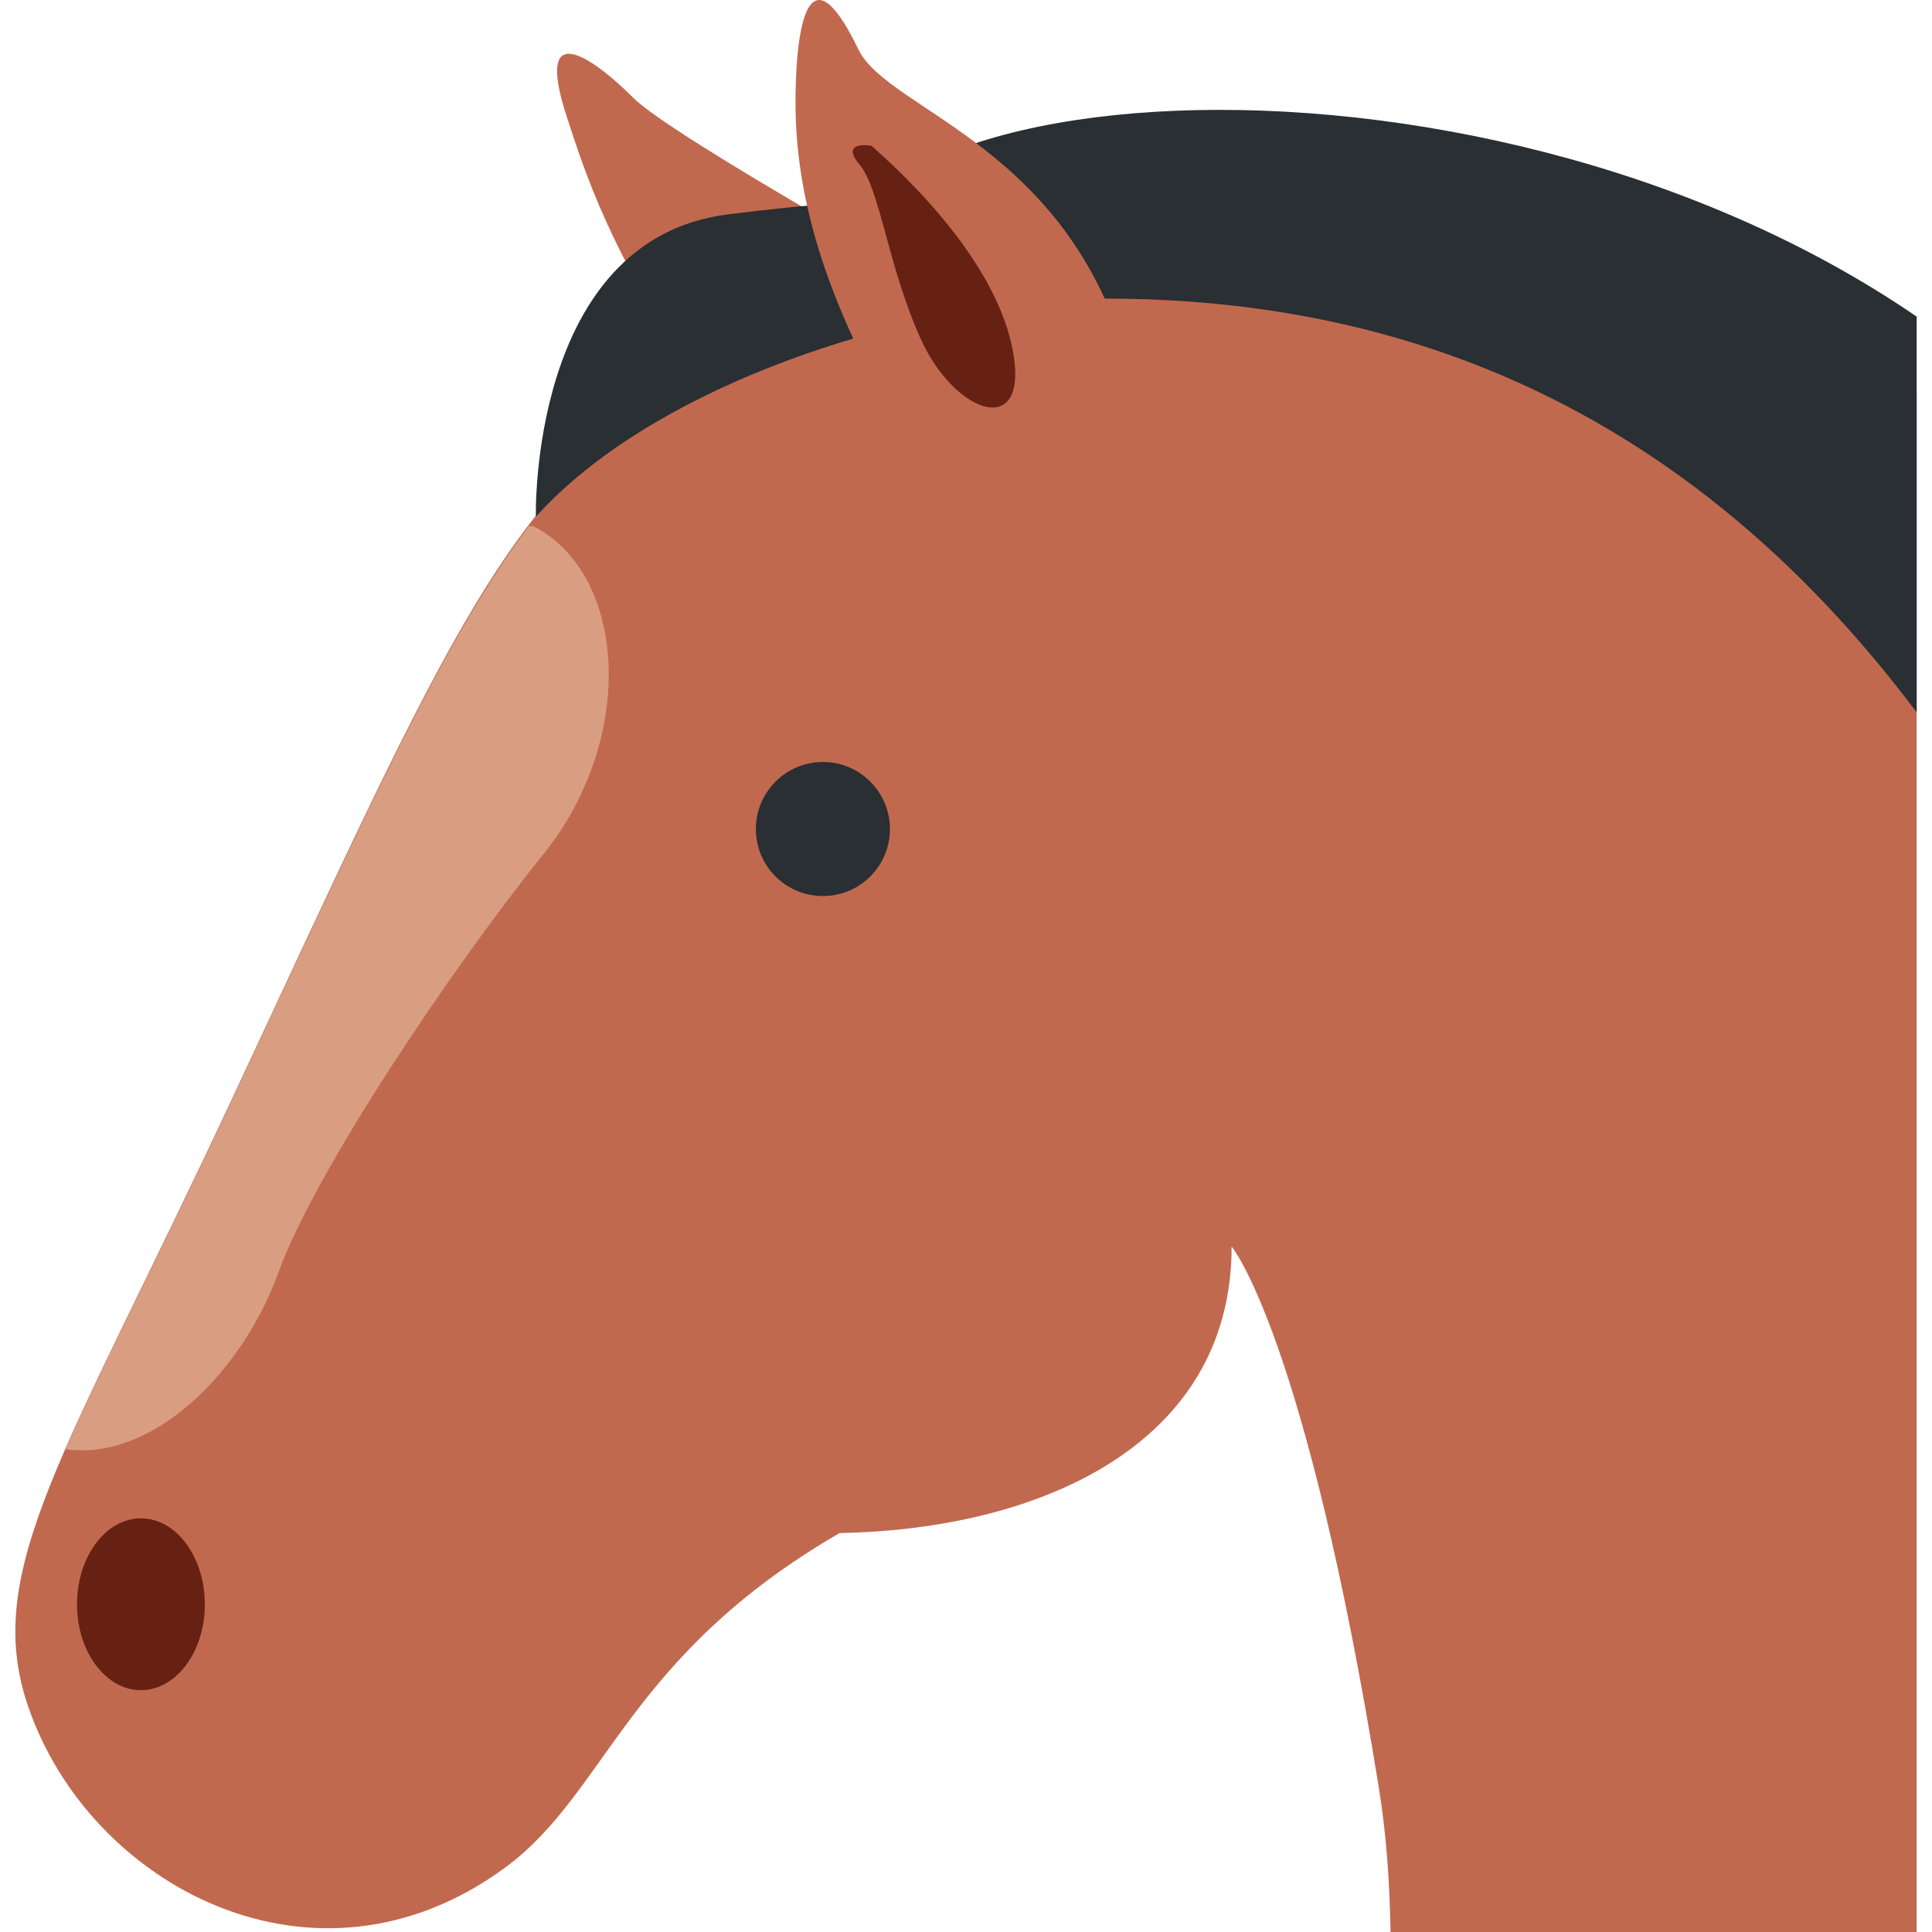 <?xml version="1.0" encoding="iso-8859-1"?>
<!-- Generator: Adobe Illustrator 19.0.0, SVG Export Plug-In . SVG Version: 6.00 Build 0)  -->
<svg version="1.1" id="Capa_1" xmlns="http://www.w3.org/2000/svg" xmlns:xlink="http://www.w3.org/1999/xlink" x="0px" y="0px"
	 viewBox="0 0 510.087 510.087" style="enable-background:new 0 0 510.087 510.087;" xml:space="preserve">
<g transform="matrix(1.25 0 0 -1.25 0 45)">
	<g>
		<g>
			<path style="fill:#C1694F;" d="M260.138-227.287c0,0,15.633-18.603,31.095-114.313c1.627-10.047,2.298-20.196,2.469-30.47H404.83
				V-47.2C354.915-7.696,286.501,0.45,203.693-27.209c0,0-61.531,34.133-69.939,42.553c-8.181,8.181-21.129,17.692-14.052-3.982
				c4.142-12.663,8.693-26.999,26.84-55.319c-39.094-23.165-51.348-53.248-97.371-151.802
				C14.026-271.035-3.872-295.474,5.879-324.237c12.857-37.968,60.484-63.659,100.625-34.372
				c21.834,15.929,25.554,44.521,70.827,70.804C218.905-287.077,260.138-269.567,260.138-227.287"/>
			<g>
				<path style="fill:#292F33;" d="M404.83-30.873c-94.834,64.978-246.283,51.644-228.591-2.025
					c109.238,21.185,180.463-17.533,228.591-81.556V-30.873z"/>
				<path style="fill:#292F33;" d="M218.951-28.005c-32.745-2.651-81.431-18.148-105.768-45.136c0,0-1.468,58.561,40.573,63.863
					c70.212,8.863,66.082-4.119,66.082-4.119L218.951-28.005z"/>
			</g>
			<path style="fill:#C1694F;" d="M181.336,25.516c6.349-13.141,45.579-20.366,57.526-68.597
				c11.958-48.242-35.658-33.564-49.562-9.728c-15.497,26.544-20.799,47.343-21.242,64.603
				C167.819,20.919,168.502,52.06,181.336,25.516"/>
			<path style="fill:#662113;" d="M184.055,5.218c12.55-11.014,27.853-28.126,30.151-44.999s-12.8-11.241-19.752,4.233
				c-6.963,15.462-8.567,31.619-12.902,36.784C177.228,6.401,184.055,5.218,184.055,5.218"/>
			<path style="fill:#292F33;" d="M187.969-139.109c0-7.817-6.337-14.154-14.165-14.154c-7.817,0-14.154,6.337-14.154,14.154
				c0,7.817,6.337,14.165,14.154,14.165C181.632-124.944,187.969-131.293,187.969-139.109"/>
			<path style="fill:#662113;" d="M43.266-302.858c0-10.024-6.053-18.136-13.505-18.136c-7.441,0-13.494,8.112-13.494,18.136
				c0,10.035,6.053,18.159,13.494,18.159C37.214-284.699,43.266-292.823,43.266-302.858"/>
			<path style="fill:#D99E82;" d="M113.035-75.337c-0.375,0.205-0.853,0.171-1.263,0.273c-17.556-23.12-33.234-58.049-62.464-120.65
				c-15.428-33.03-27.534-56.274-35.453-74.388c18.523-2.56,37.376,16.418,44.897,37.228c7.657,21.231,36.58,64.307,56.047,88.496
				C134.277-120.177,132.559-85.85,113.035-75.337"/>
		</g>
	</g>
</g>
<g>
</g>
<g>
</g>
<g>
</g>
<g>
</g>
<g>
</g>
<g>
</g>
<g>
</g>
<g>
</g>
<g>
</g>
<g>
</g>
<g>
</g>
<g>
</g>
<g>
</g>
<g>
</g>
<g>
</g>
</svg>
